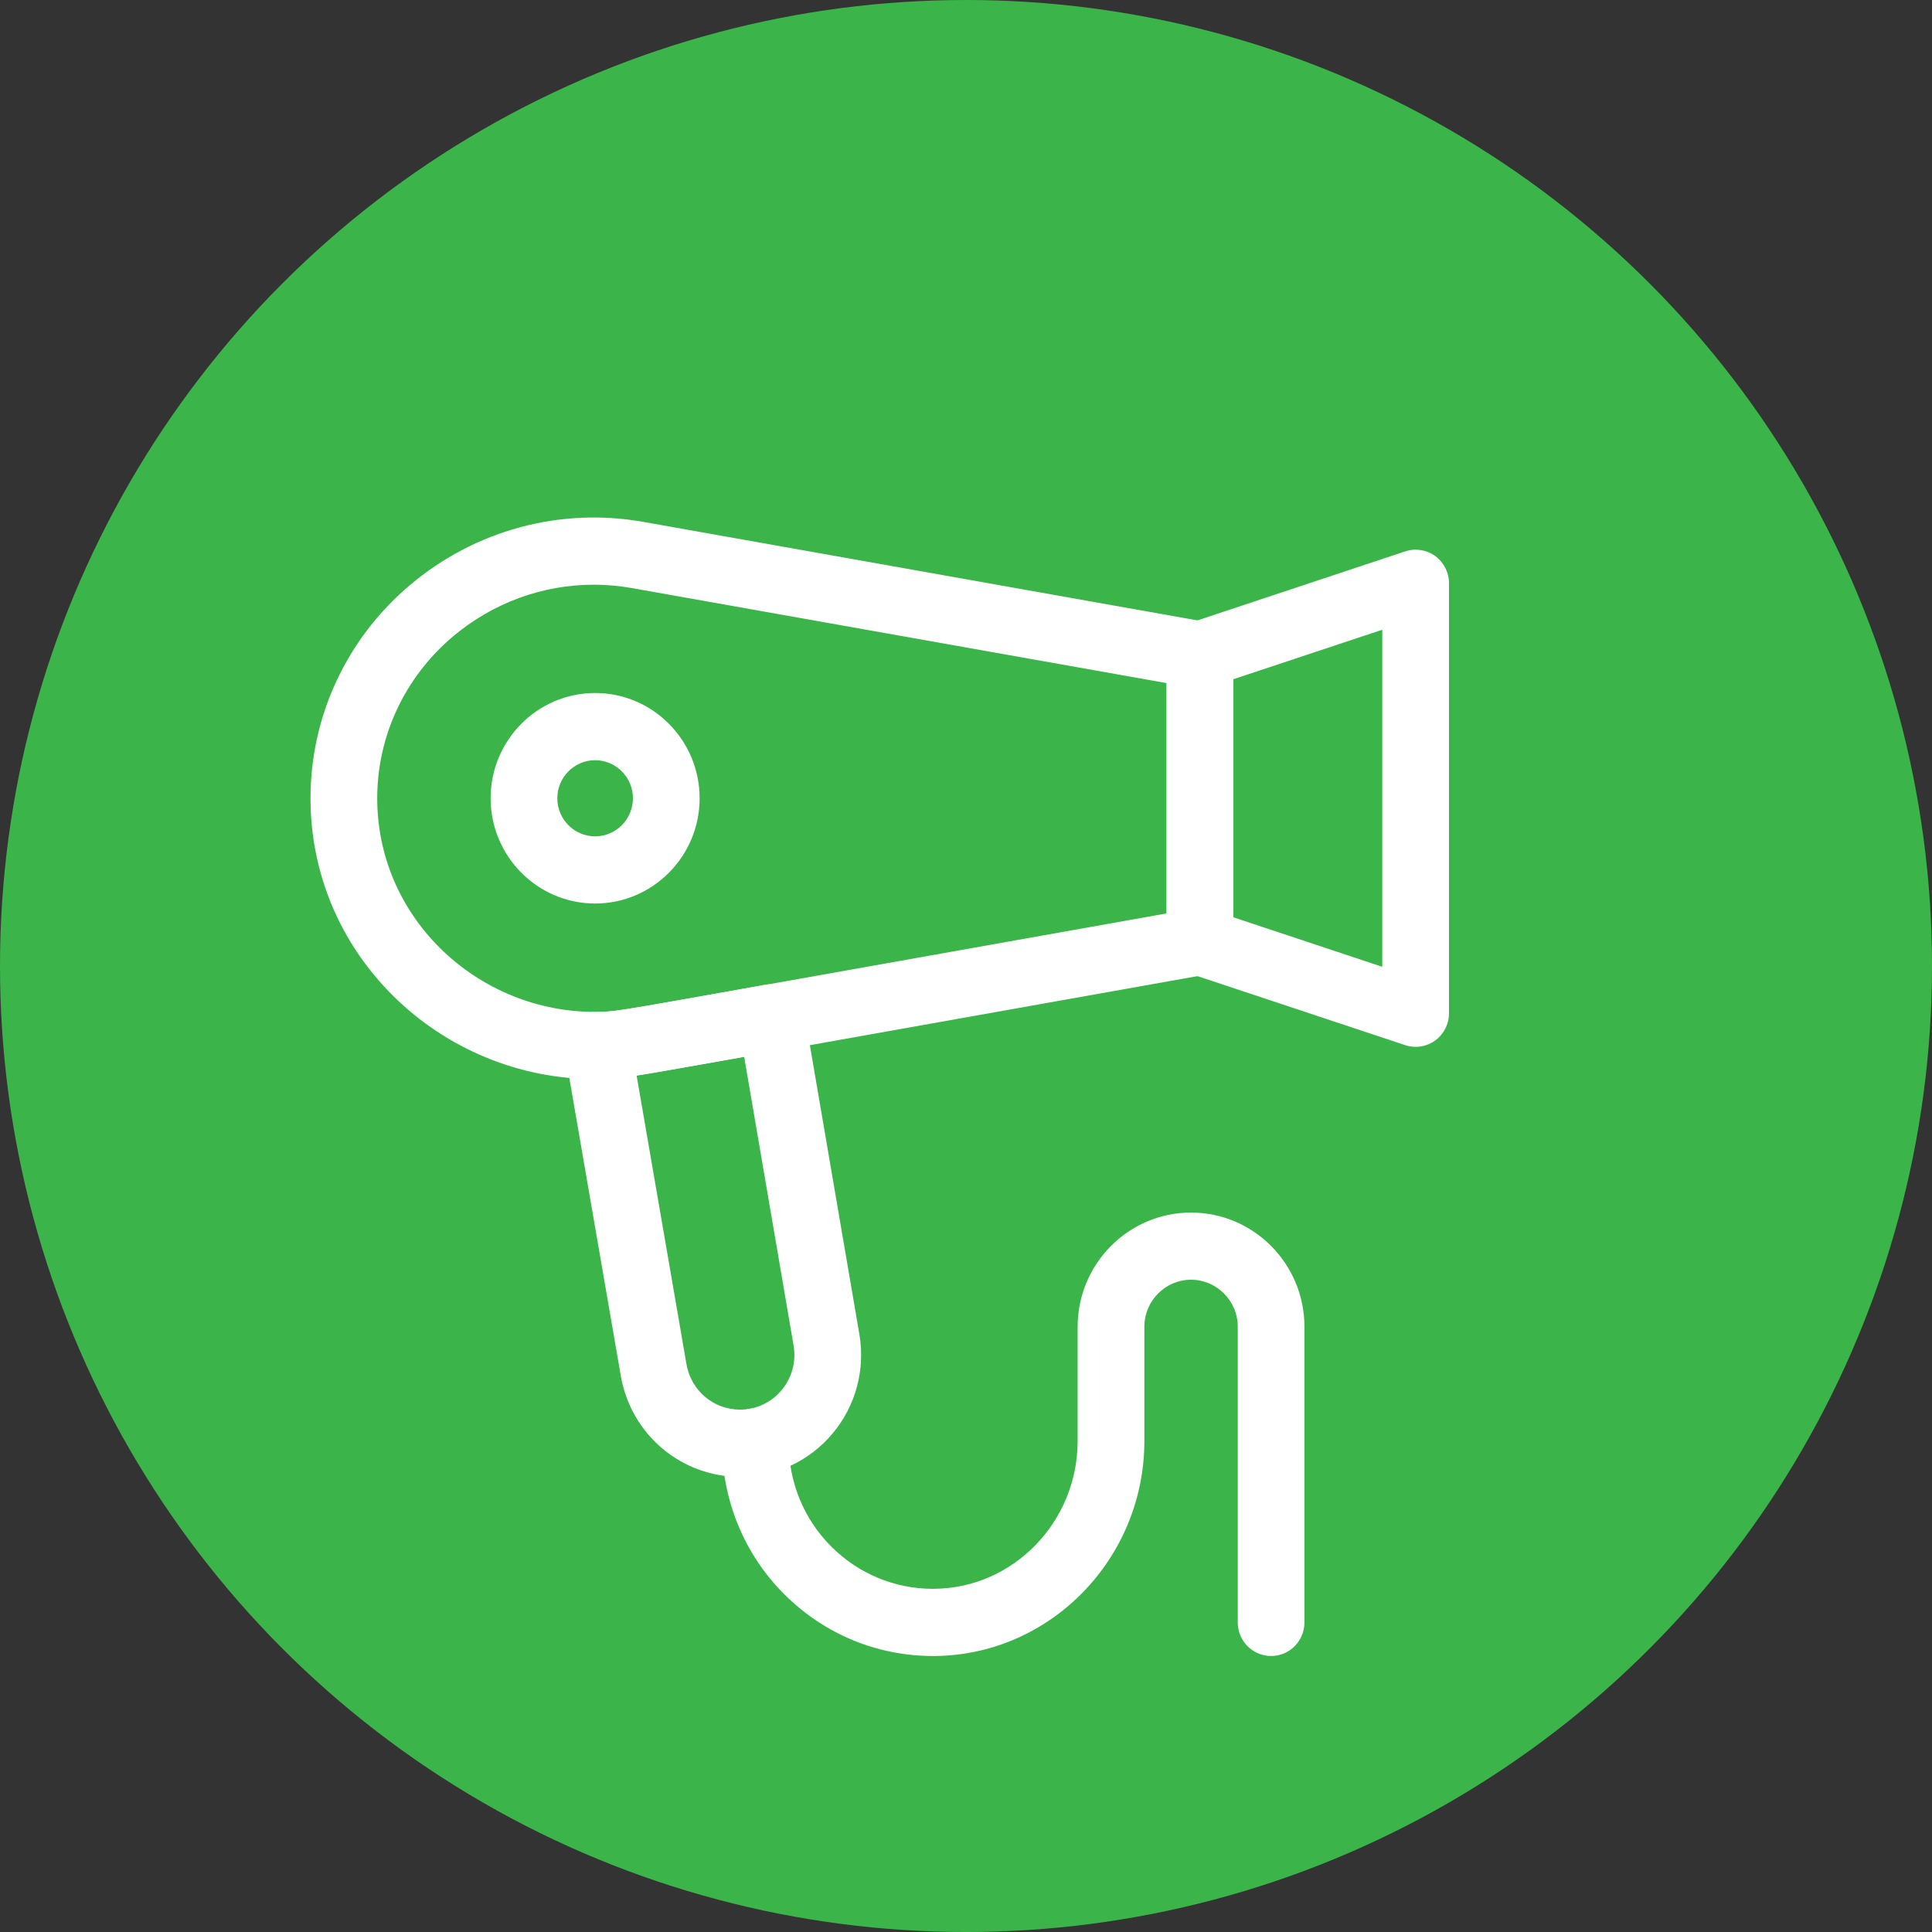 <svg width="56" height="56" viewBox="0 0 56 56" fill="none" xmlns="http://www.w3.org/2000/svg">
<rect x="0" y="0" width="56" height="56" fill="#333333" stroke="none"/>
<circle cx="28" cy="28" r="28" fill="#3BB54A"/>
<path d="M17.213 31.276C15.058 31.276 12.944 30.402 11.397 28.867C9.851 27.334 9 25.299 9 23.138C9 20.759 10.05 18.508 11.882 16.96C13.768 15.367 16.233 14.698 18.646 15.127L34.949 18.025C35.411 18.107 35.748 18.511 35.748 18.984V27.293C35.748 27.765 35.411 28.169 34.949 28.251C30.999 28.953 27.981 29.492 25.668 29.904C17.99 31.274 17.99 31.274 17.436 31.274C17.405 31.274 17.372 31.274 17.334 31.275C17.294 31.275 17.253 31.276 17.213 31.276ZM17.21 16.948C15.73 16.948 14.285 17.472 13.125 18.452C11.732 19.629 10.934 21.337 10.934 23.138C10.934 24.773 11.58 26.316 12.754 27.48C13.963 28.68 15.622 29.353 17.306 29.328C17.355 29.327 17.396 29.327 17.434 29.327C17.812 29.326 17.96 29.301 25.331 27.987C27.486 27.602 30.252 27.109 33.814 26.476V19.8L18.31 17.045C17.944 16.98 17.575 16.948 17.21 16.948Z" fill="white"/>
<path d="M17.25 26.189C15.58 26.189 14.221 24.82 14.221 23.138C14.221 21.456 15.58 20.087 17.25 20.087C18.92 20.087 20.279 21.456 20.279 23.138C20.279 24.82 18.92 26.189 17.25 26.189ZM17.25 22.035C16.646 22.035 16.154 22.53 16.154 23.138C16.154 23.747 16.646 24.242 17.25 24.242C17.854 24.242 18.346 23.747 18.346 23.138C18.346 22.53 17.854 22.035 17.25 22.035Z" fill="white"/>
<path d="M41.033 30.343C40.931 30.343 40.829 30.327 40.73 30.294L34.478 28.217C34.082 28.085 33.815 27.713 33.815 27.293V18.983C33.815 18.563 34.082 18.191 34.478 18.059L40.73 15.982C41.025 15.884 41.348 15.934 41.6 16.117C41.851 16.3 42 16.594 42 16.906V29.37C42 29.682 41.851 29.976 41.6 30.159C41.433 30.28 41.234 30.343 41.033 30.343ZM35.748 26.588L40.066 28.023V18.253L35.748 19.688V26.588Z" fill="white"/>
<path d="M21.451 42.807C19.74 42.807 18.287 41.575 17.994 39.878L16.368 30.468C16.32 30.187 16.396 29.899 16.577 29.68C16.758 29.46 17.025 29.331 17.308 29.328C17.827 29.321 17.908 29.309 20.192 28.899C20.729 28.803 21.383 28.685 22.189 28.542C22.442 28.497 22.703 28.555 22.913 28.704C23.123 28.853 23.266 29.08 23.31 29.335L24.909 38.672C25.085 39.702 24.803 40.75 24.134 41.549C23.466 42.349 22.488 42.807 21.451 42.807ZM18.453 31.178L19.898 39.545C20.03 40.306 20.683 40.859 21.451 40.859C21.916 40.859 22.355 40.654 22.655 40.295C22.956 39.936 23.082 39.465 23.003 39.003L21.57 30.63C21.181 30.7 20.837 30.761 20.531 30.816C19.486 31.003 18.874 31.113 18.453 31.178Z" fill="white"/>
<path d="M27.047 48C25.419 48 23.888 47.365 22.731 46.208C21.566 45.044 20.924 43.476 20.924 41.795C20.924 41.257 21.357 40.821 21.891 40.821C22.425 40.821 22.857 41.257 22.857 41.795C22.857 42.953 23.296 44.03 24.093 44.826C24.885 45.618 25.933 46.053 27.047 46.053C27.058 46.053 27.068 46.053 27.079 46.052C29.371 46.035 31.236 44.113 31.236 41.768V38.458C31.236 36.632 32.711 35.147 34.523 35.147C36.336 35.147 37.81 36.632 37.81 38.458V47.026C37.81 47.564 37.378 48 36.844 48C36.31 48 35.877 47.564 35.877 47.026V38.458C35.877 37.706 35.27 37.094 34.523 37.094C33.777 37.094 33.17 37.706 33.17 38.458V41.768C33.17 45.179 30.444 47.974 27.093 48C27.078 48 27.062 48 27.047 48Z" fill="white"/>
</svg>
